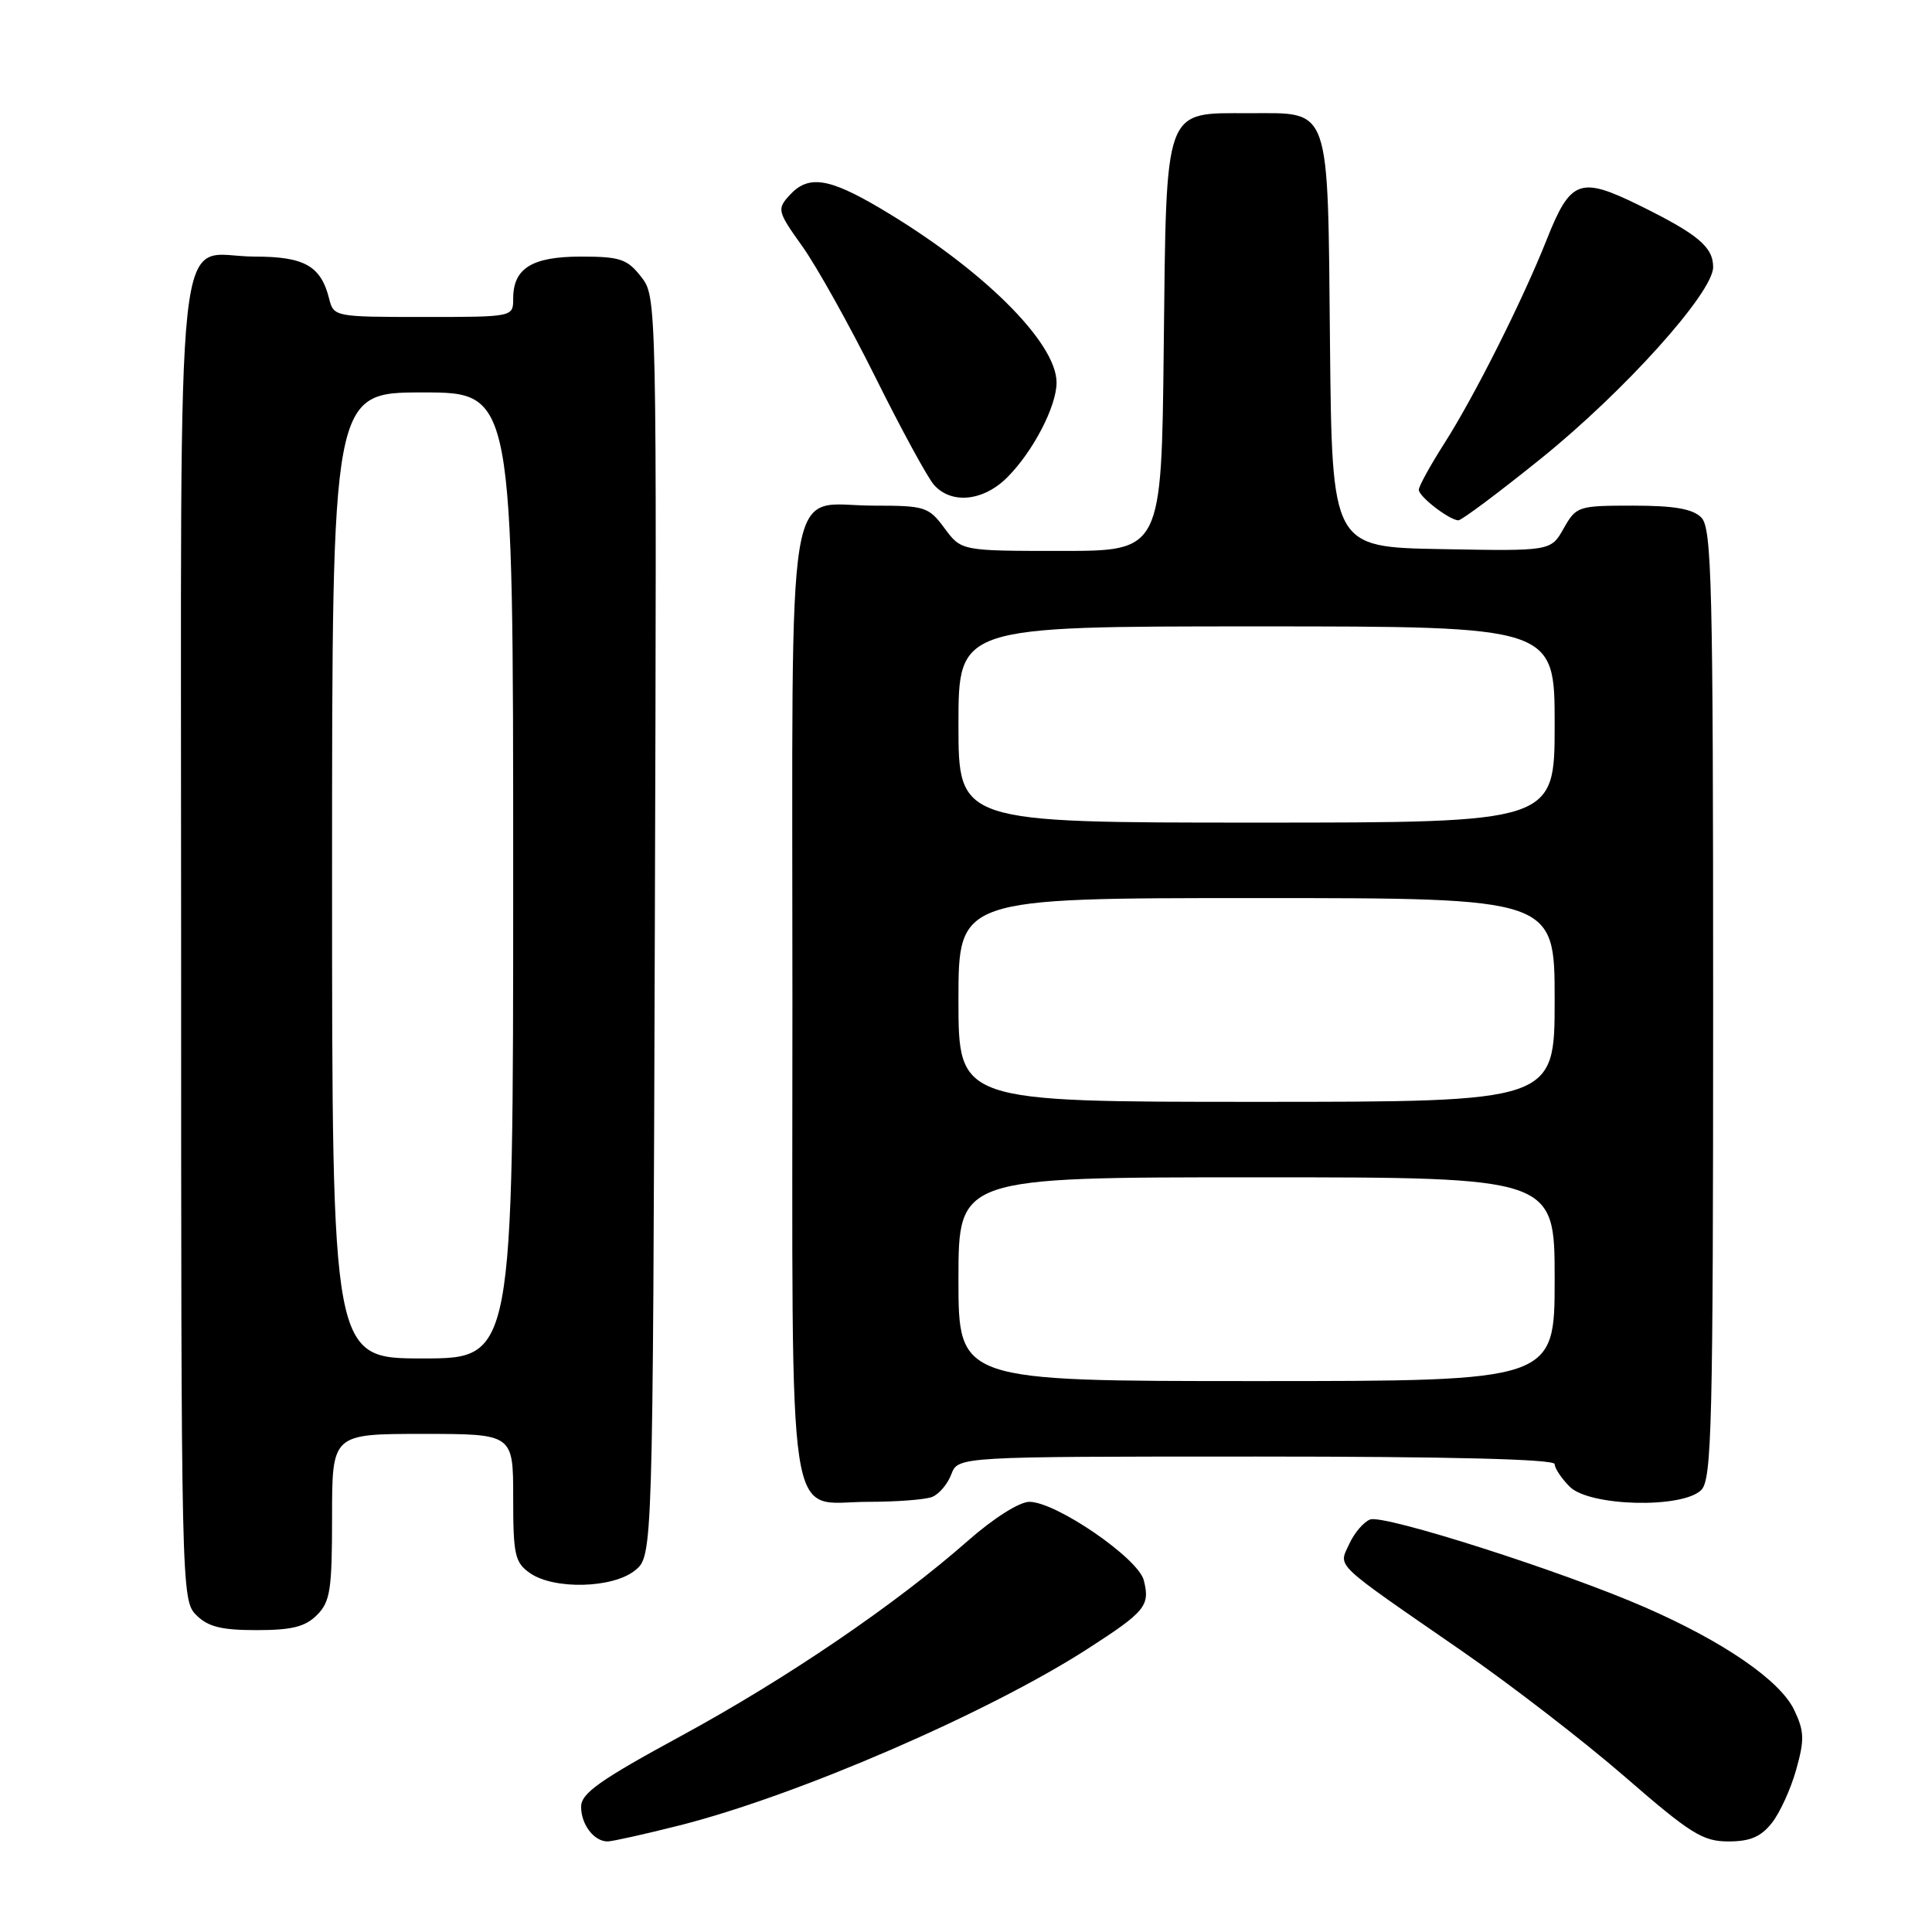 <?xml version="1.0" encoding="UTF-8" standalone="no"?>
<!DOCTYPE svg PUBLIC "-//W3C//DTD SVG 1.1//EN" "http://www.w3.org/Graphics/SVG/1.1/DTD/svg11.dtd" >
<svg xmlns="http://www.w3.org/2000/svg" xmlns:xlink="http://www.w3.org/1999/xlink" version="1.1" viewBox="0 0 256 256">
 <g >
 <path fill="currentColor"
d=" M 90.06 241.87 C 105.60 237.94 130.94 226.97 144.13 218.47 C 151.78 213.54 152.41 212.77 151.56 209.40 C 150.83 206.48 139.93 199.00 136.40 199.00 C 135.08 199.00 131.68 201.15 128.31 204.11 C 118.63 212.63 104.22 222.43 90.25 230.02 C 79.46 235.88 77.00 237.62 77.00 239.41 C 77.00 241.76 78.71 244.00 80.51 244.00 C 81.12 244.00 85.42 243.04 90.06 241.87 Z  M 234.78 241.55 C 235.85 240.20 237.30 237.02 238.01 234.47 C 239.12 230.51 239.08 229.39 237.74 226.58 C 235.88 222.68 228.40 217.53 218.00 212.99 C 207.10 208.22 183.37 200.64 181.55 201.34 C 180.69 201.67 179.44 203.13 178.78 204.59 C 177.36 207.71 176.40 206.80 193.63 218.71 C 200.16 223.22 209.93 230.76 215.34 235.46 C 224.01 242.99 225.63 244.00 229.02 244.00 C 231.90 244.00 233.33 243.39 234.78 241.55 Z  M 42.00 214.00 C 43.76 212.24 44.00 210.67 44.00 201.00 C 44.00 190.00 44.00 190.00 56.00 190.00 C 68.00 190.00 68.00 190.00 68.00 198.44 C 68.00 206.03 68.22 207.04 70.22 208.44 C 73.39 210.66 81.20 210.47 84.14 208.09 C 86.50 206.18 86.50 206.18 86.77 122.74 C 87.03 39.44 87.03 39.31 84.94 36.66 C 83.11 34.32 82.15 34.00 77.00 34.00 C 70.49 34.00 68.00 35.54 68.00 39.57 C 68.00 42.00 68.00 42.00 56.11 42.00 C 44.35 42.00 44.21 41.97 43.61 39.57 C 42.52 35.23 40.34 34.00 33.76 34.00 C 22.98 34.00 24.00 24.48 24.00 124.65 C 24.00 210.67 24.03 212.03 26.00 214.00 C 27.56 215.56 29.33 216.00 34.00 216.00 C 38.67 216.00 40.44 215.56 42.00 214.00 Z  M 123.49 198.36 C 124.41 198.01 125.56 196.66 126.05 195.36 C 126.95 193.00 126.95 193.00 166.48 193.00 C 192.16 193.00 206.00 193.35 206.00 194.00 C 206.00 194.55 206.90 195.90 208.00 197.00 C 210.61 199.61 222.94 199.92 225.43 197.43 C 226.82 196.03 227.00 188.81 227.00 133.00 C 227.00 77.19 226.82 69.97 225.43 68.57 C 224.28 67.42 221.84 67.00 216.38 67.00 C 209.11 67.00 208.86 67.08 207.20 70.01 C 205.50 73.03 205.50 73.03 191.00 72.76 C 176.50 72.50 176.50 72.50 176.23 45.56 C 175.92 13.55 176.43 15.00 165.50 15.00 C 154.13 15.00 154.56 13.81 154.20 46.10 C 153.91 73.00 153.91 73.00 140.64 73.00 C 127.38 73.00 127.38 73.00 125.16 70.00 C 123.05 67.15 122.57 67.00 115.80 67.00 C 103.92 67.00 105.00 60.40 105.00 132.83 C 105.00 205.10 104.07 199.00 115.07 199.00 C 118.79 199.00 122.58 198.71 123.49 198.36 Z  M 204.20 60.75 C 215.24 51.85 226.99 38.79 227.00 35.40 C 227.00 32.71 224.98 31.03 217.14 27.17 C 209.35 23.35 208.10 23.81 204.96 31.72 C 201.75 39.81 195.36 52.53 191.37 58.77 C 189.52 61.67 188.00 64.43 188.00 64.90 C 188.00 65.79 191.96 68.86 193.23 68.95 C 193.63 68.98 198.57 65.29 204.20 60.75 Z  M 133.46 63.26 C 136.88 59.85 140.00 53.84 140.00 50.69 C 140.00 45.36 130.10 35.57 116.70 27.64 C 109.76 23.53 107.08 23.15 104.59 25.90 C 102.94 27.72 103.02 28.03 106.32 32.65 C 108.22 35.32 112.58 43.12 116.00 50.00 C 119.42 56.88 122.91 63.29 123.76 64.25 C 126.07 66.85 130.30 66.42 133.46 63.26 Z  M 44.00 116.00 C 44.00 52.00 44.00 52.00 56.00 52.00 C 68.00 52.00 68.00 52.00 68.00 116.00 C 68.00 180.00 68.00 180.00 56.00 180.00 C 44.00 180.00 44.00 180.00 44.00 116.00 Z  M 127.00 169.50 C 127.00 156.00 127.00 156.00 166.50 156.00 C 206.00 156.00 206.00 156.00 206.00 169.50 C 206.00 183.00 206.00 183.00 166.50 183.00 C 127.00 183.00 127.00 183.00 127.00 169.50 Z  M 127.00 132.50 C 127.00 119.00 127.00 119.00 166.50 119.00 C 206.00 119.00 206.00 119.00 206.00 132.50 C 206.00 146.00 206.00 146.00 166.50 146.00 C 127.00 146.00 127.00 146.00 127.00 132.50 Z  M 127.00 96.00 C 127.00 83.00 127.00 83.00 166.50 83.00 C 206.00 83.00 206.00 83.00 206.00 96.00 C 206.00 109.00 206.00 109.00 166.50 109.00 C 127.00 109.00 127.00 109.00 127.00 96.00 Z "/>
</g>
</svg>